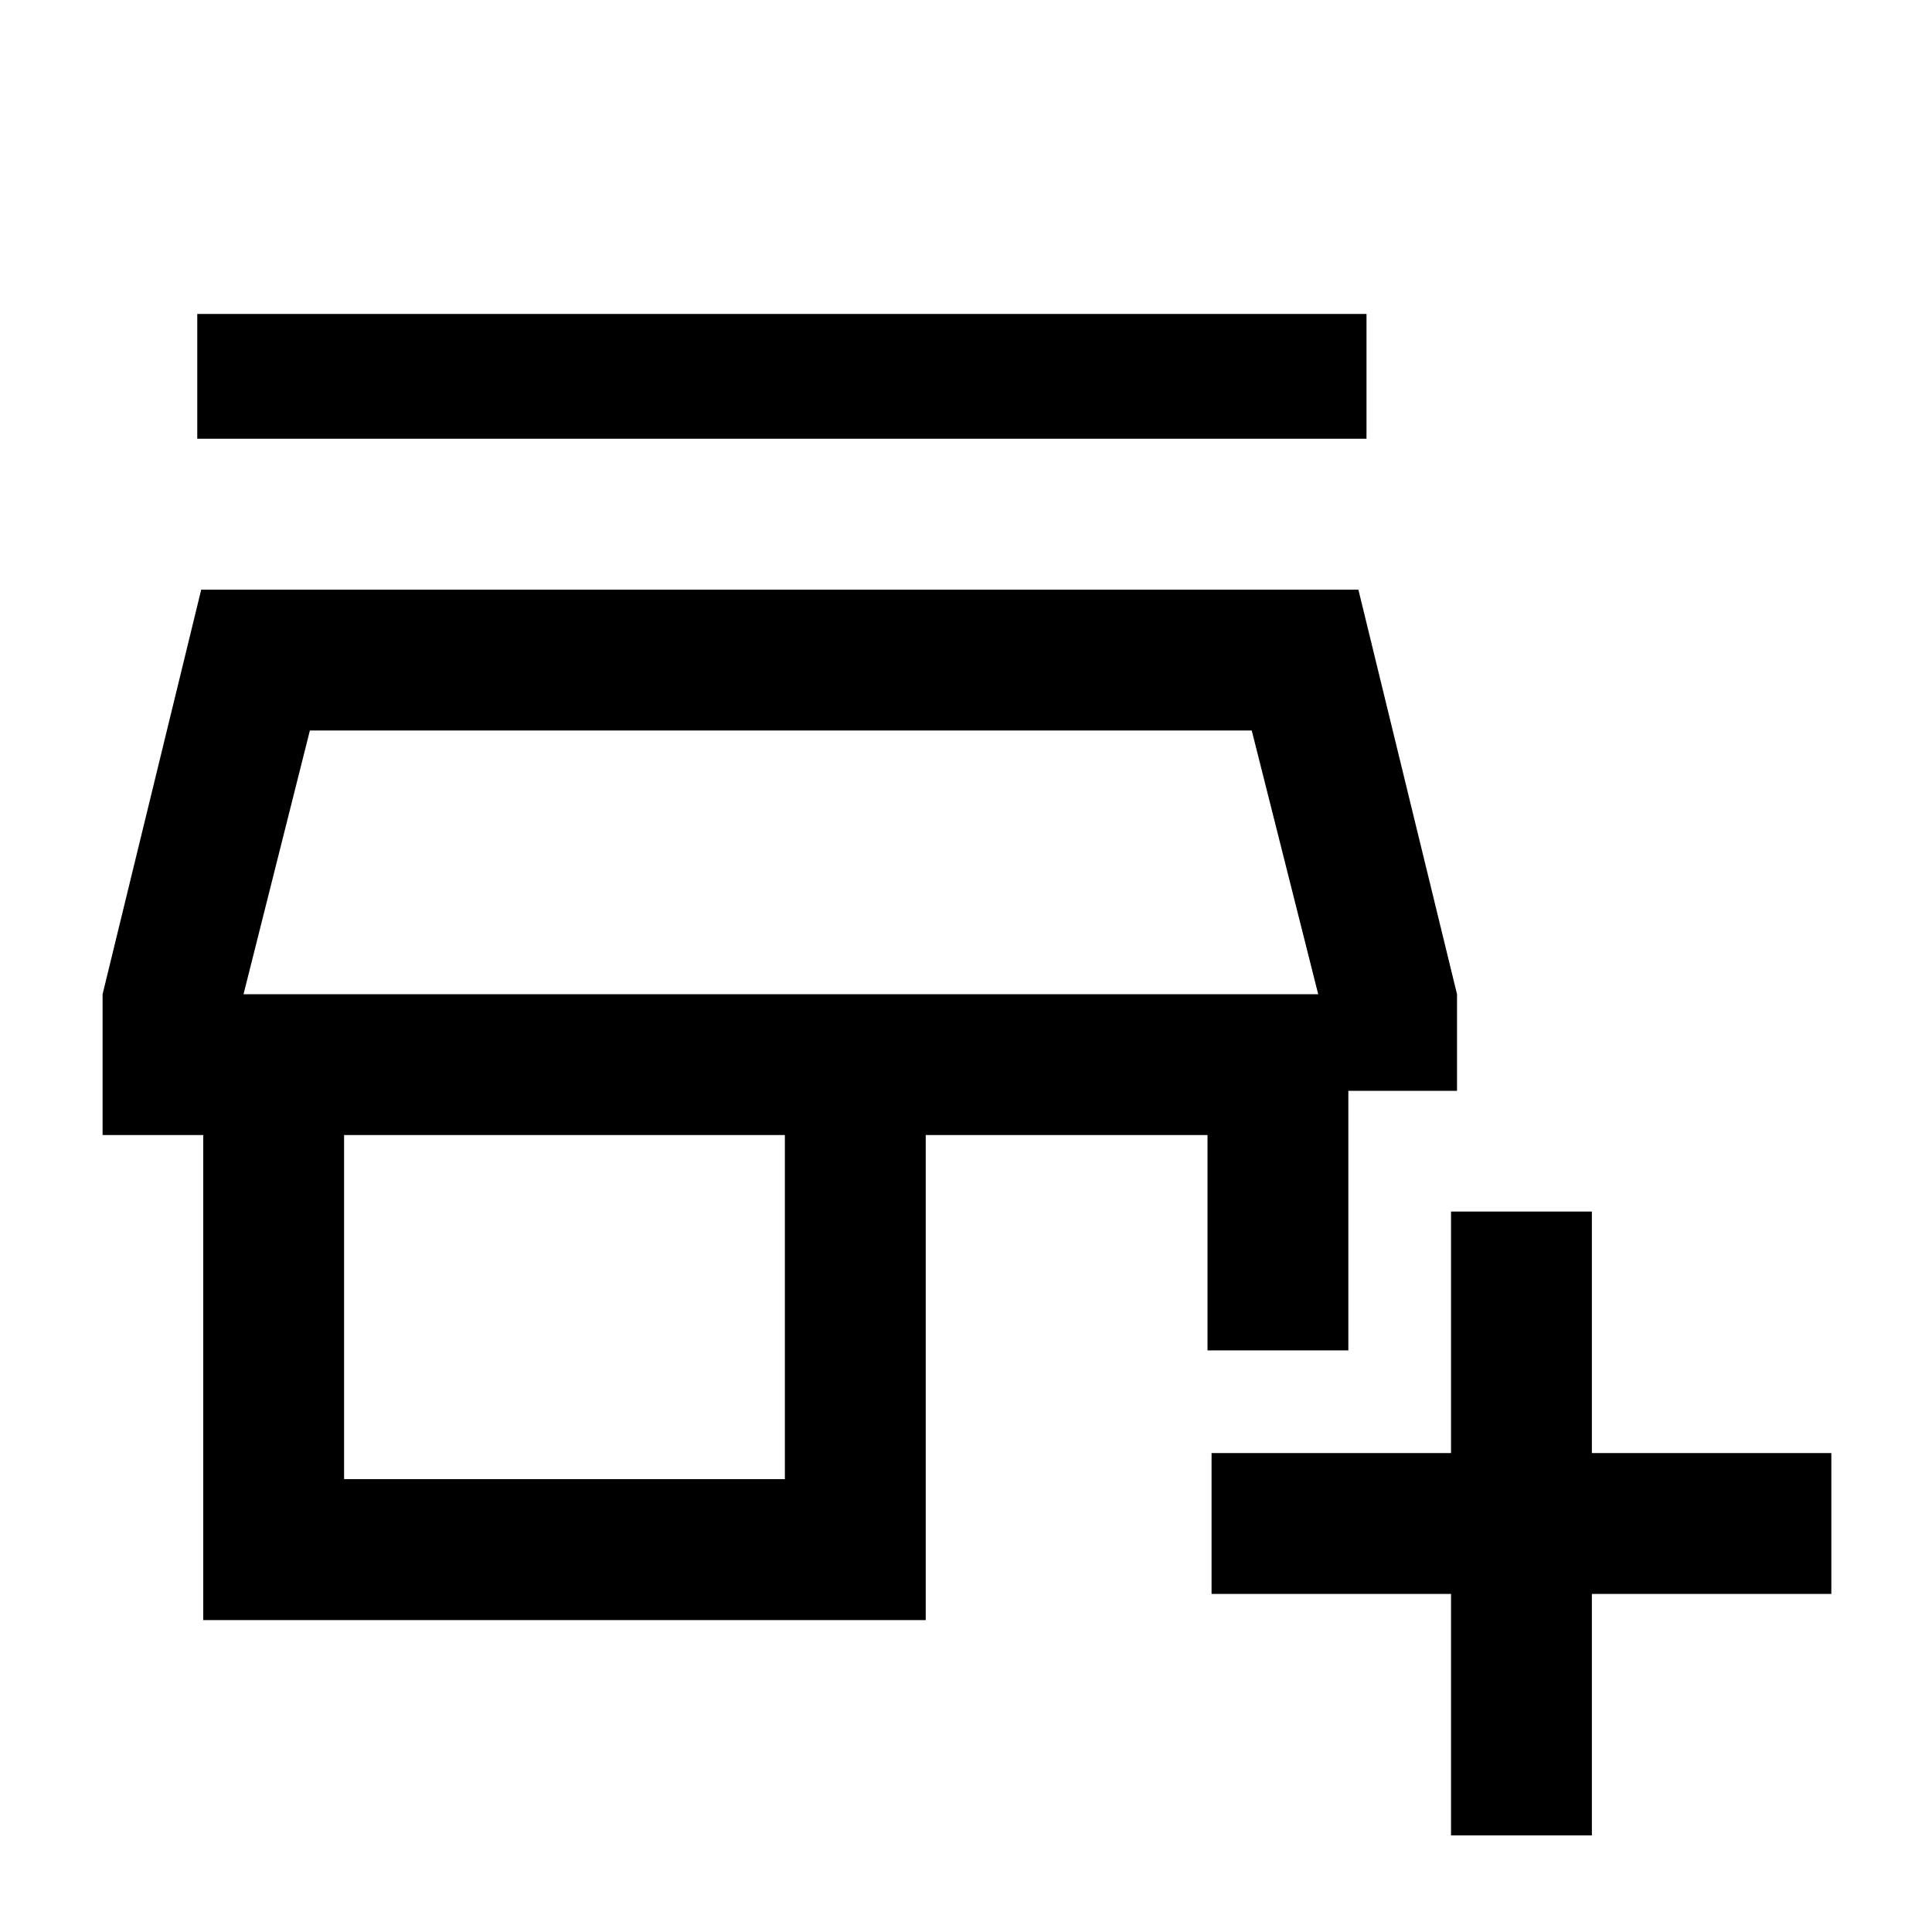 <svg xmlns="http://www.w3.org/2000/svg" height="20" width="20"><path d="M15.021 19V16.5H12.542V15.042H15.021V12.542H16.479V15.042H18.958V16.5H16.479V19ZM2.104 16.771V11.75H1.062V10.292L2.083 6.104H14.062L15.083 10.292V11.292H13.958V13.979H12.5V11.75H9.583V16.771ZM3.562 15.312H8.125V11.75H3.562ZM2.521 10.292H13.646ZM2.042 4.542V3.25H14.146V4.542ZM2.521 10.292H13.646L12.958 7.562H3.208Z"/></svg>